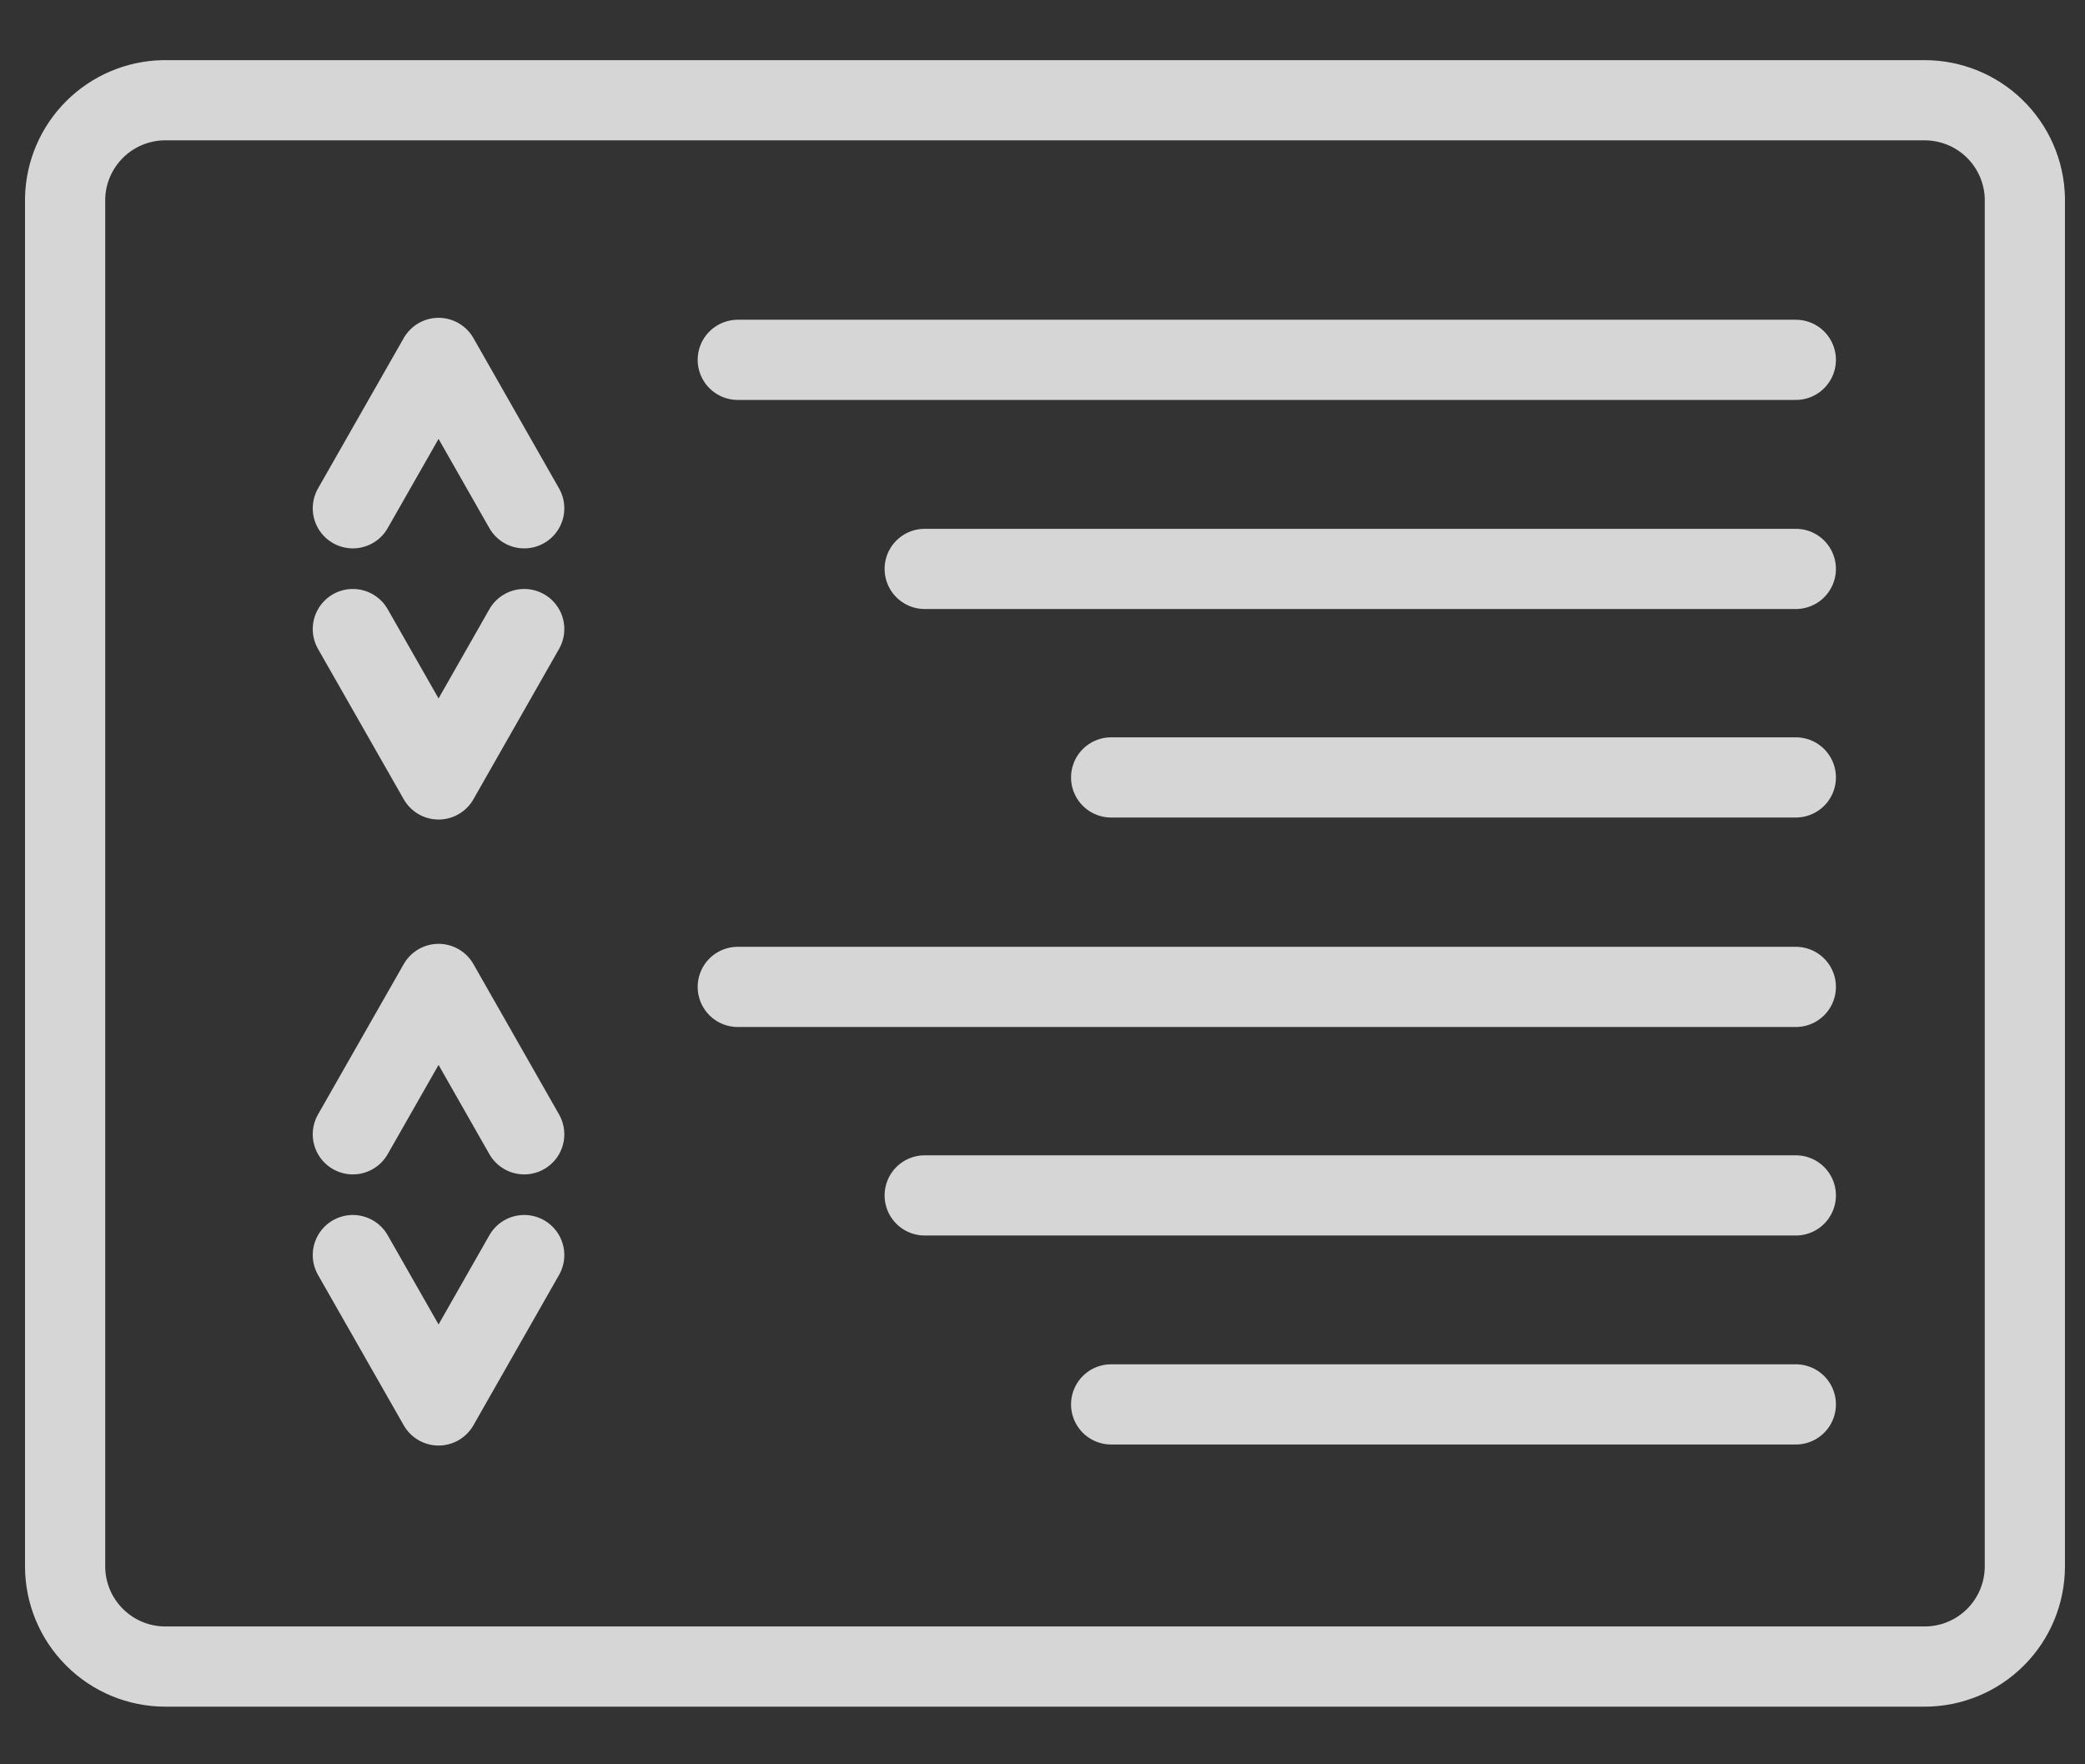 <svg width="26" height="22" viewBox="0 0 26 22" fill="none" xmlns="http://www.w3.org/2000/svg">
<rect x="0" y="0" width="26" height="22" fill="#333333" stroke="none"/>
<path d="M4.4 6.338L5.469 4.463L6.537 6.338M6.537 7.844L5.469 9.719L4.4 7.844M4.4 14.144L5.469 12.269L6.537 14.144M6.537 15.65L5.469 17.525L4.4 15.65M9.2 4.487H22.394M22.394 7.094H11.531M13.856 9.694H22.394M9.2 12.306H22.394M22.394 14.906H11.531M13.856 17.512H22.394M2.031 1.25C1.711 1.258 1.405 1.389 1.178 1.616C0.951 1.843 0.82 2.148 0.812 2.469V19.531C0.812 19.863 0.944 20.181 1.179 20.415C1.413 20.65 1.731 20.781 2.062 20.781H24C24.331 20.781 24.649 20.65 24.884 20.415C25.118 20.181 25.25 19.863 25.25 19.531V2.469C25.242 2.143 25.107 1.833 24.873 1.605C24.64 1.377 24.326 1.25 24 1.25H2.031Z" stroke="white" stroke-opacity="0.8" stroke-linecap="round" stroke-linejoin="round"/>
</svg>
